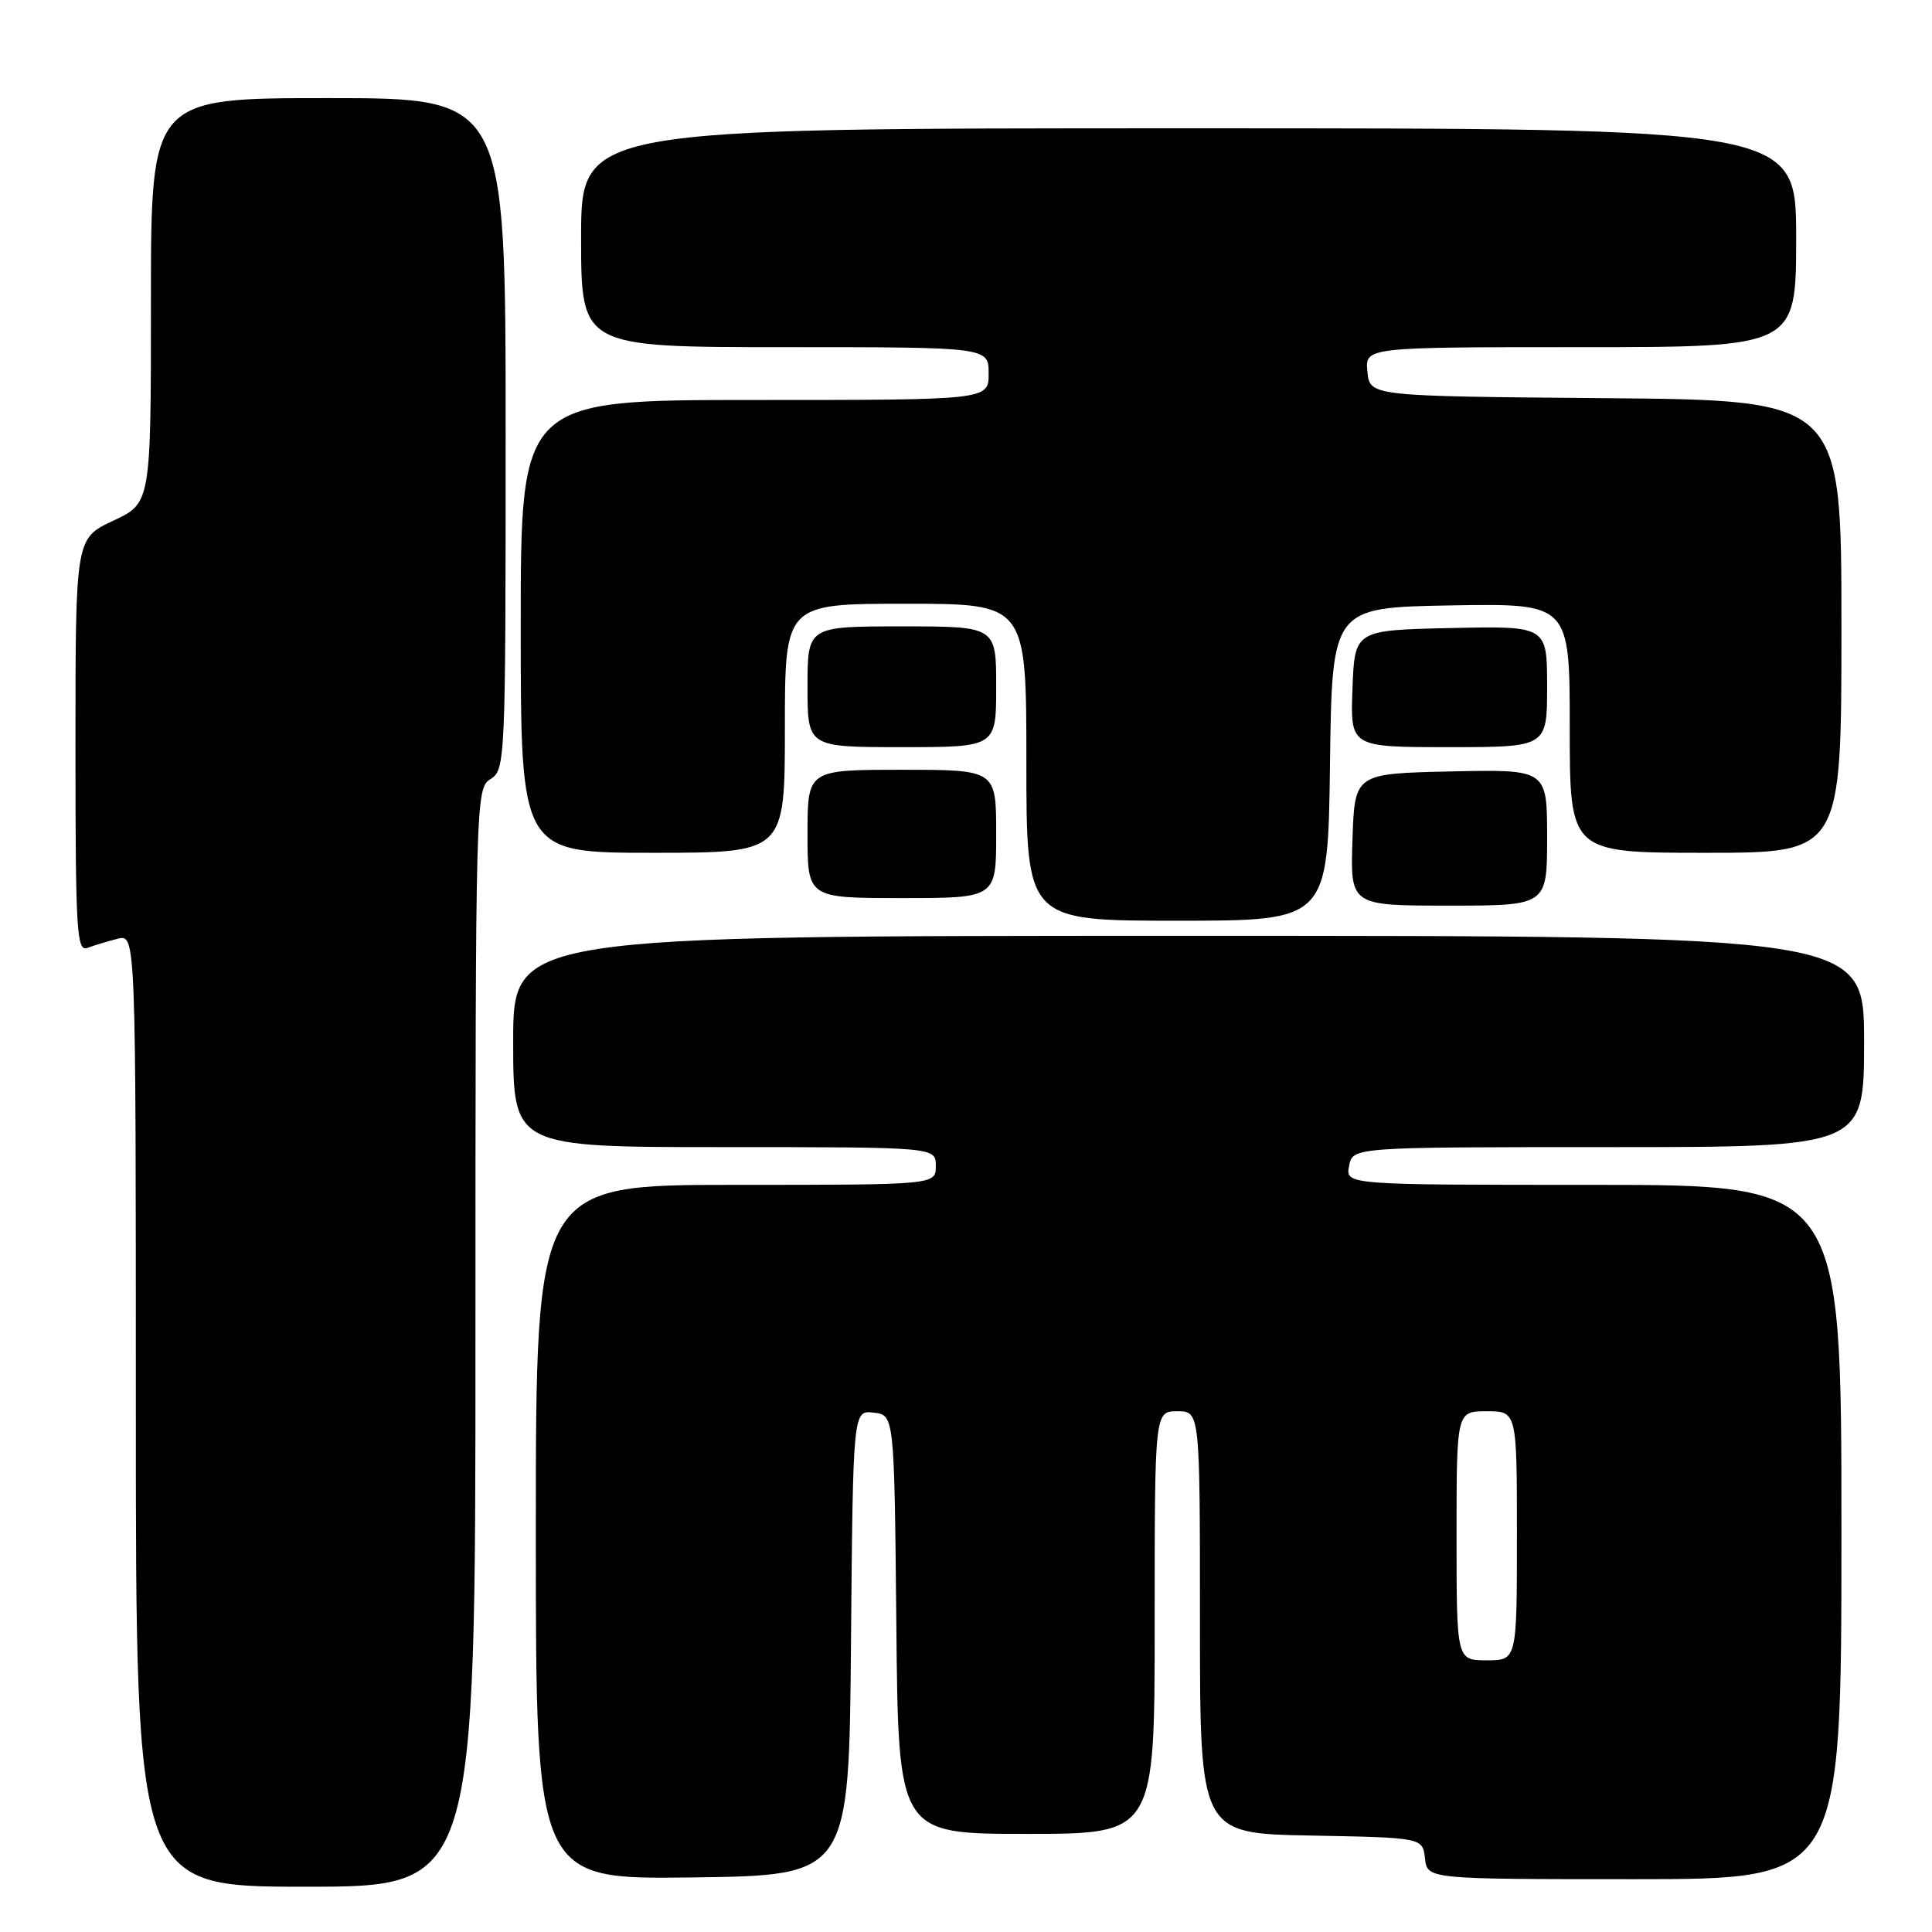 <?xml version="1.0" encoding="UTF-8" standalone="no"?>
<!DOCTYPE svg PUBLIC "-//W3C//DTD SVG 1.1//EN" "http://www.w3.org/Graphics/SVG/1.1/DTD/svg11.dtd" >
<svg xmlns="http://www.w3.org/2000/svg" xmlns:xlink="http://www.w3.org/1999/xlink" version="1.1" viewBox="0 0 256 256">
 <g >
 <path fill="currentColor"
d=" M 63.00 177.24 C 63.00 105.56 63.03 104.46 65.00 103.23 C 66.95 102.01 67.00 100.90 67.00 57.49 C 67.00 13.00 67.00 13.00 43.50 13.00 C 20.00 13.00 20.00 13.00 20.00 39.83 C 20.00 66.66 20.00 66.66 15.00 69.00 C 10.00 71.34 10.00 71.34 10.00 98.78 C 10.00 123.47 10.16 126.15 11.59 125.60 C 12.47 125.27 14.27 124.72 15.59 124.39 C 18.00 123.78 18.00 123.78 18.00 186.89 C 18.00 250.00 18.00 250.00 40.50 250.00 C 63.00 250.00 63.00 250.00 63.00 177.24 Z  M 112.76 217.68 C 113.03 186.87 113.03 186.87 115.76 187.18 C 118.50 187.50 118.50 187.50 118.77 215.25 C 119.03 243.00 119.03 243.00 136.02 243.00 C 153.00 243.00 153.00 243.00 153.00 215.00 C 153.00 187.00 153.00 187.00 156.00 187.00 C 159.00 187.00 159.00 187.00 159.00 214.97 C 159.00 242.95 159.00 242.95 173.75 243.22 C 188.50 243.50 188.50 243.50 188.82 246.25 C 189.13 249.00 189.13 249.00 216.57 249.00 C 244.00 249.00 244.00 249.00 244.00 203.00 C 244.00 157.00 244.00 157.00 211.14 157.00 C 178.28 157.00 178.28 157.00 178.76 154.50 C 179.23 152.00 179.23 152.00 213.12 152.00 C 247.00 152.00 247.00 152.00 247.00 138.00 C 247.00 124.00 247.00 124.00 157.50 124.00 C 68.00 124.00 68.00 124.00 68.00 138.00 C 68.00 152.00 68.00 152.00 96.00 152.00 C 124.00 152.00 124.00 152.00 124.00 154.50 C 124.00 157.00 124.00 157.00 97.50 157.00 C 71.00 157.00 71.00 157.00 71.00 203.02 C 71.00 249.04 71.00 249.04 91.75 248.77 C 112.50 248.50 112.50 248.50 112.76 217.68 Z  M 176.23 101.25 C 176.50 80.50 176.50 80.50 192.25 80.22 C 208.00 79.95 208.00 79.95 208.00 96.47 C 208.00 113.00 208.00 113.00 226.00 113.00 C 244.00 113.00 244.00 113.00 244.00 83.01 C 244.00 53.03 244.00 53.03 212.75 52.76 C 181.50 52.50 181.50 52.50 181.19 49.25 C 180.87 46.00 180.87 46.00 209.44 46.00 C 238.00 46.00 238.00 46.00 238.00 31.50 C 238.00 17.00 238.00 17.00 157.50 17.00 C 77.00 17.00 77.00 17.00 77.00 31.50 C 77.00 46.00 77.00 46.00 104.00 46.00 C 131.00 46.00 131.00 46.00 131.00 49.50 C 131.00 53.00 131.00 53.00 100.00 53.00 C 69.00 53.00 69.00 53.00 69.00 83.00 C 69.00 113.00 69.00 113.00 86.50 113.00 C 104.00 113.00 104.00 113.00 104.00 96.50 C 104.00 80.00 104.00 80.00 120.00 80.00 C 136.00 80.00 136.00 80.00 136.00 101.00 C 136.00 122.00 136.00 122.00 155.98 122.00 C 175.96 122.00 175.96 122.00 176.23 101.25 Z  M 205.00 110.97 C 205.00 101.94 205.00 101.94 192.25 102.22 C 179.50 102.50 179.50 102.50 179.21 111.25 C 178.92 120.00 178.92 120.00 191.96 120.00 C 205.00 120.00 205.00 120.00 205.00 110.97 Z  M 132.00 110.50 C 132.00 102.00 132.00 102.00 119.50 102.00 C 107.00 102.00 107.00 102.00 107.00 110.50 C 107.00 119.00 107.00 119.00 119.50 119.00 C 132.00 119.00 132.00 119.00 132.00 110.50 Z  M 132.00 91.00 C 132.00 83.00 132.00 83.00 119.50 83.00 C 107.00 83.00 107.00 83.00 107.00 91.00 C 107.00 99.00 107.00 99.00 119.50 99.00 C 132.00 99.00 132.00 99.00 132.00 91.00 Z  M 205.00 90.97 C 205.00 82.94 205.00 82.94 192.25 83.22 C 179.50 83.50 179.50 83.50 179.21 91.25 C 178.92 99.00 178.92 99.00 191.96 99.00 C 205.00 99.00 205.00 99.00 205.00 90.97 Z  M 193.00 203.50 C 193.00 187.00 193.00 187.00 197.00 187.00 C 201.00 187.00 201.00 187.00 201.00 203.50 C 201.00 220.00 201.00 220.00 197.00 220.00 C 193.00 220.00 193.00 220.00 193.00 203.50 Z "/>
</g>
</svg>